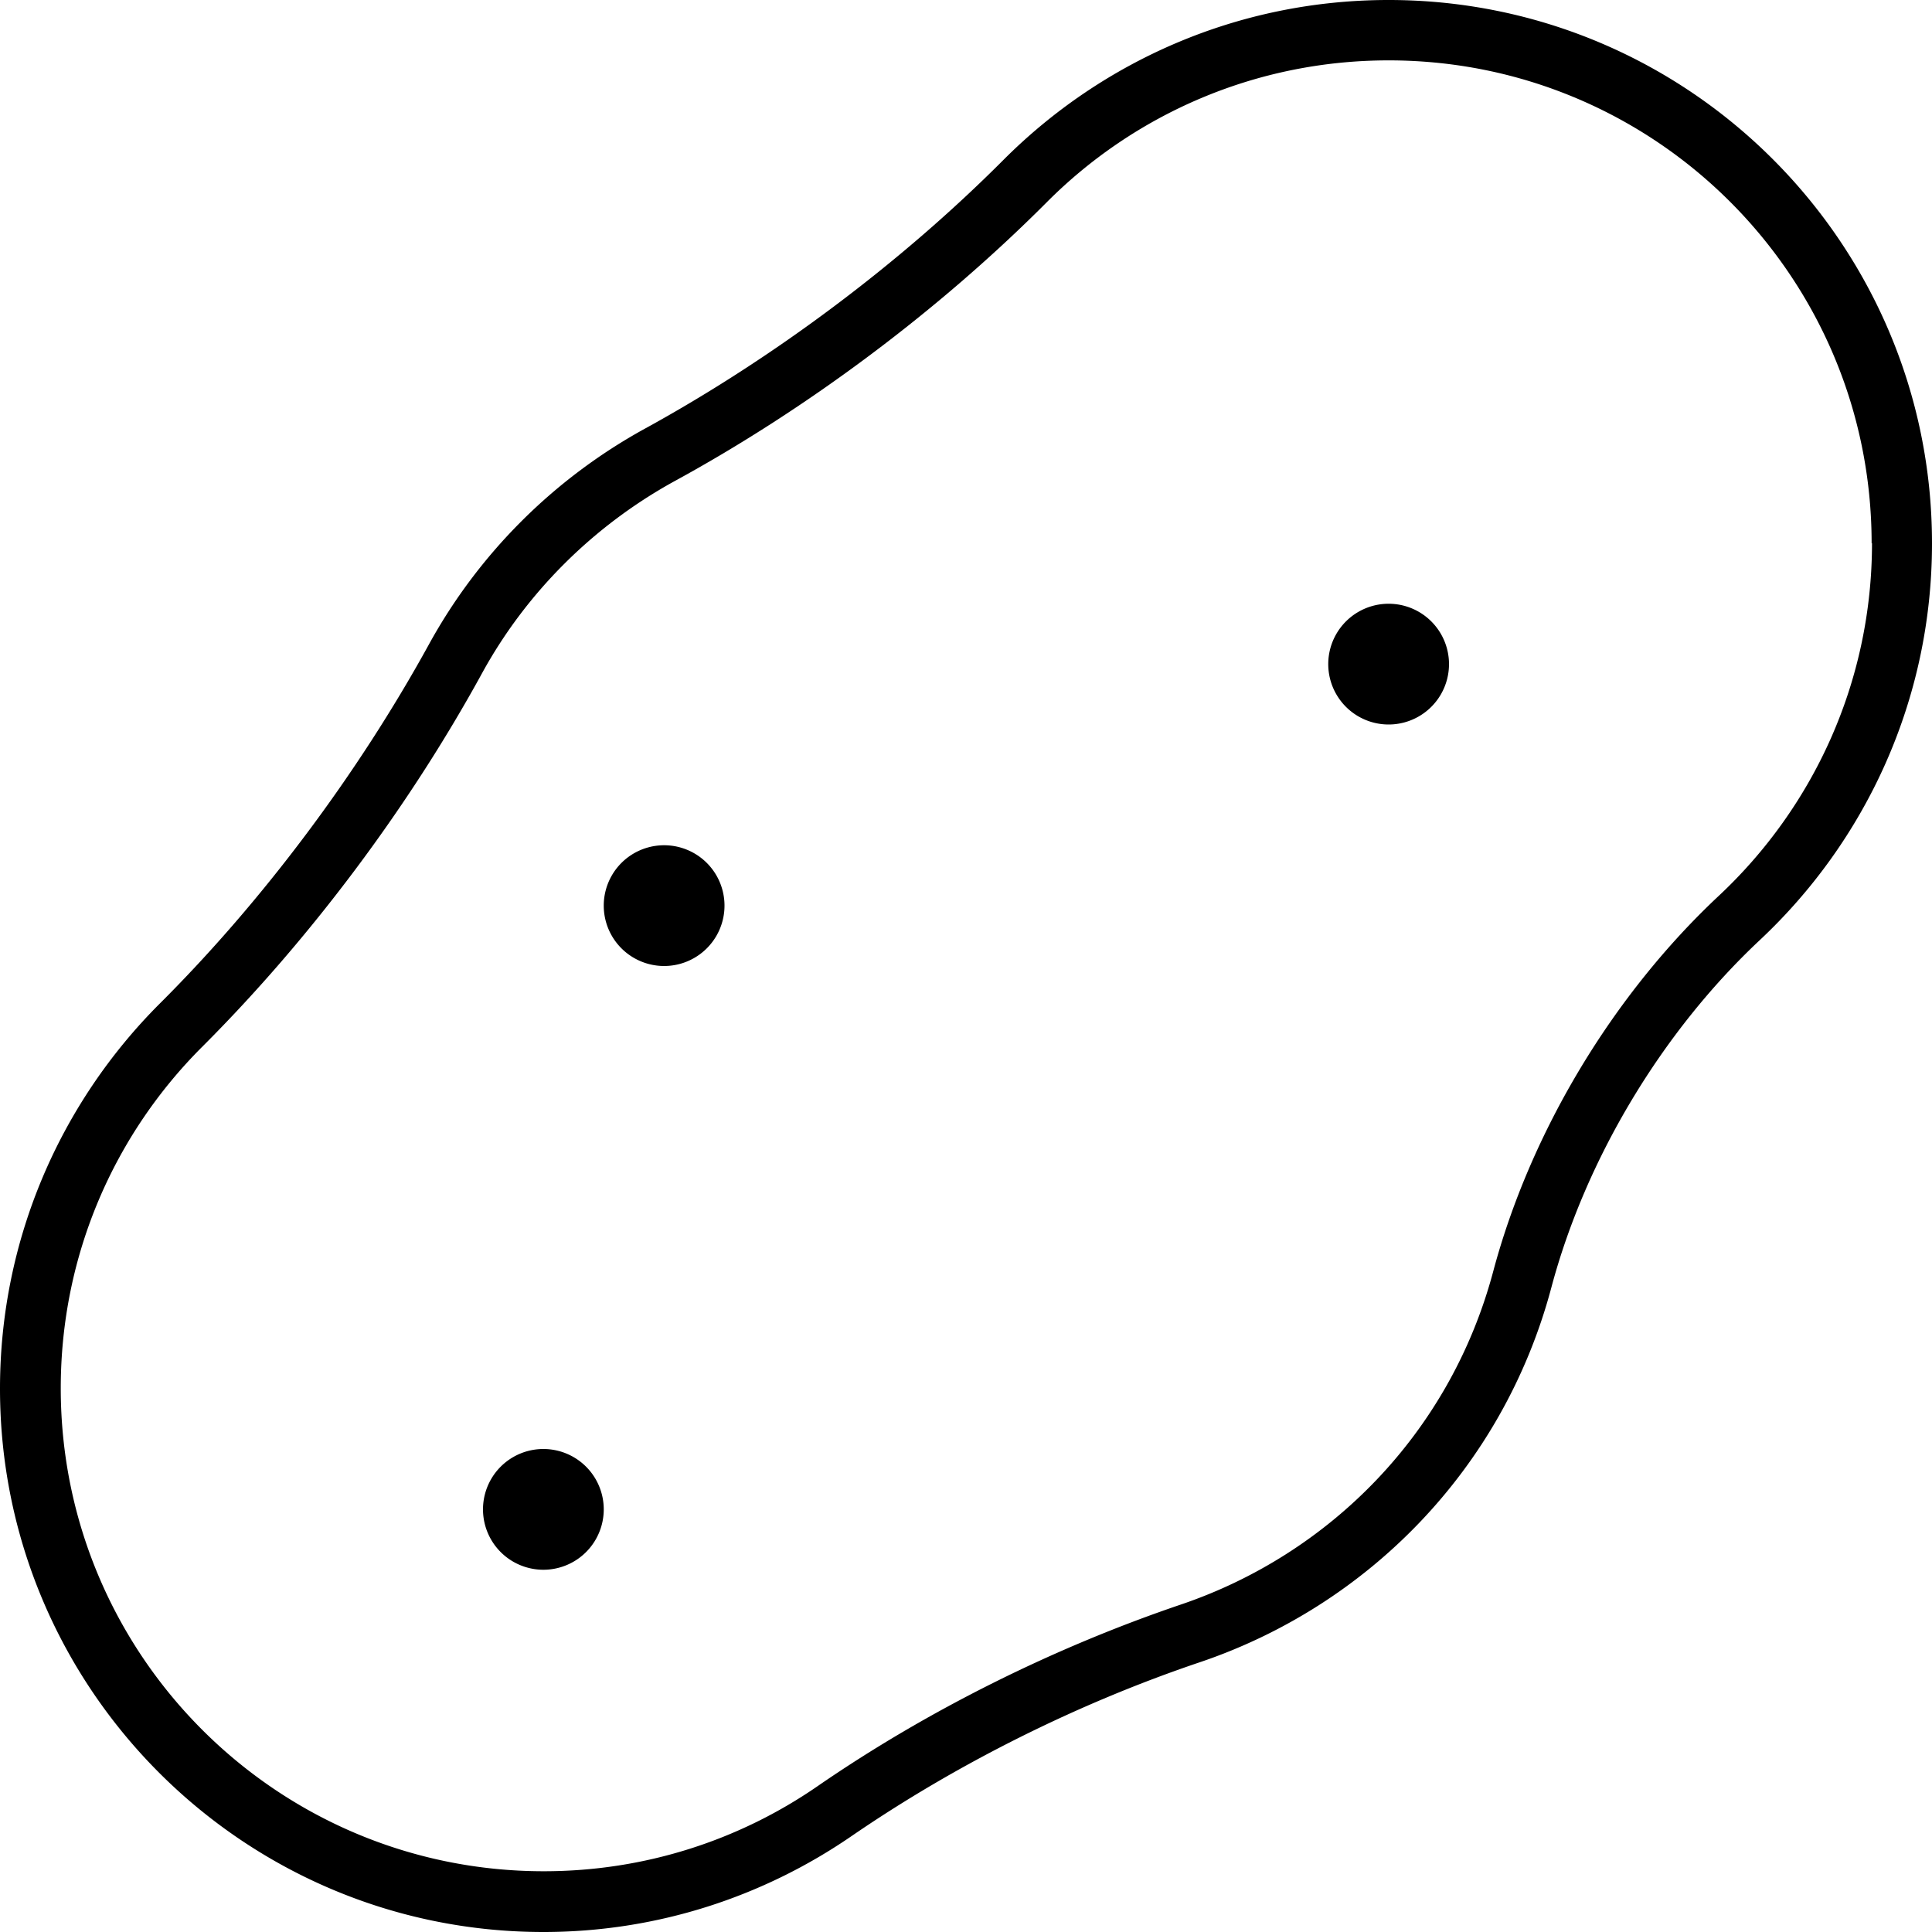 <svg fill="currentColor" xmlns="http://www.w3.org/2000/svg" viewBox="0 0 512 512"><!--! Font Awesome Pro 7.0.1 by @fontawesome - https://fontawesome.com License - https://fontawesome.com/license (Commercial License) Copyright 2025 Fonticons, Inc. --><path fill="currentColor" d="M496 144c0-70.7-57.3-128-128-128-35.4 0-67.5 14.4-90.6 37.6-28.5 28.6-63.4 54.7-98.8 74-21.4 11.8-39.2 29.5-50.9 50.9-19.4 35.4-45.4 70.2-74 98.8-23.3 23.2-37.6 55.2-37.6 90.6 0 70.7 57.3 128 128 128 26.9 0 51.9-8.3 72.5-22.5 29.3-20.2 62.8-36.8 96.4-48.2 39.2-13.3 71.2-45.2 82.7-88.2 9.9-37.1 31.8-73.4 59.8-99.6 25-23.4 40.6-56.6 40.6-93.5zm16 0c0 41.5-17.6 78.9-45.7 105.2-25.8 24.2-46.1 57.9-55.2 92.1-12.9 48.3-49 84.3-93.1 99.2-32.3 10.9-64.4 26.9-92.5 46.2-23.2 15.9-51.3 25.3-81.5 25.3-79.5 0-144-64.5-144-144 0-39.8 16.2-75.9 42.3-102 27.5-27.4 52.6-61.1 71.3-95.1 13.2-24.1 33.1-44 57.3-57.3 34.1-18.7 67.7-43.8 95.1-71.3 26.1-26.1 62.1-42.3 102-42.3 79.5 0 144 64.5 144 144zM176 256a16 16 0 1 1 0-32 16 16 0 1 1 0 32zM160 400a16 16 0 1 1 -32 0 16 16 0 1 1 32 0zM368 192a16 16 0 1 1 0-32 16 16 0 1 1 0 32z"/></svg>